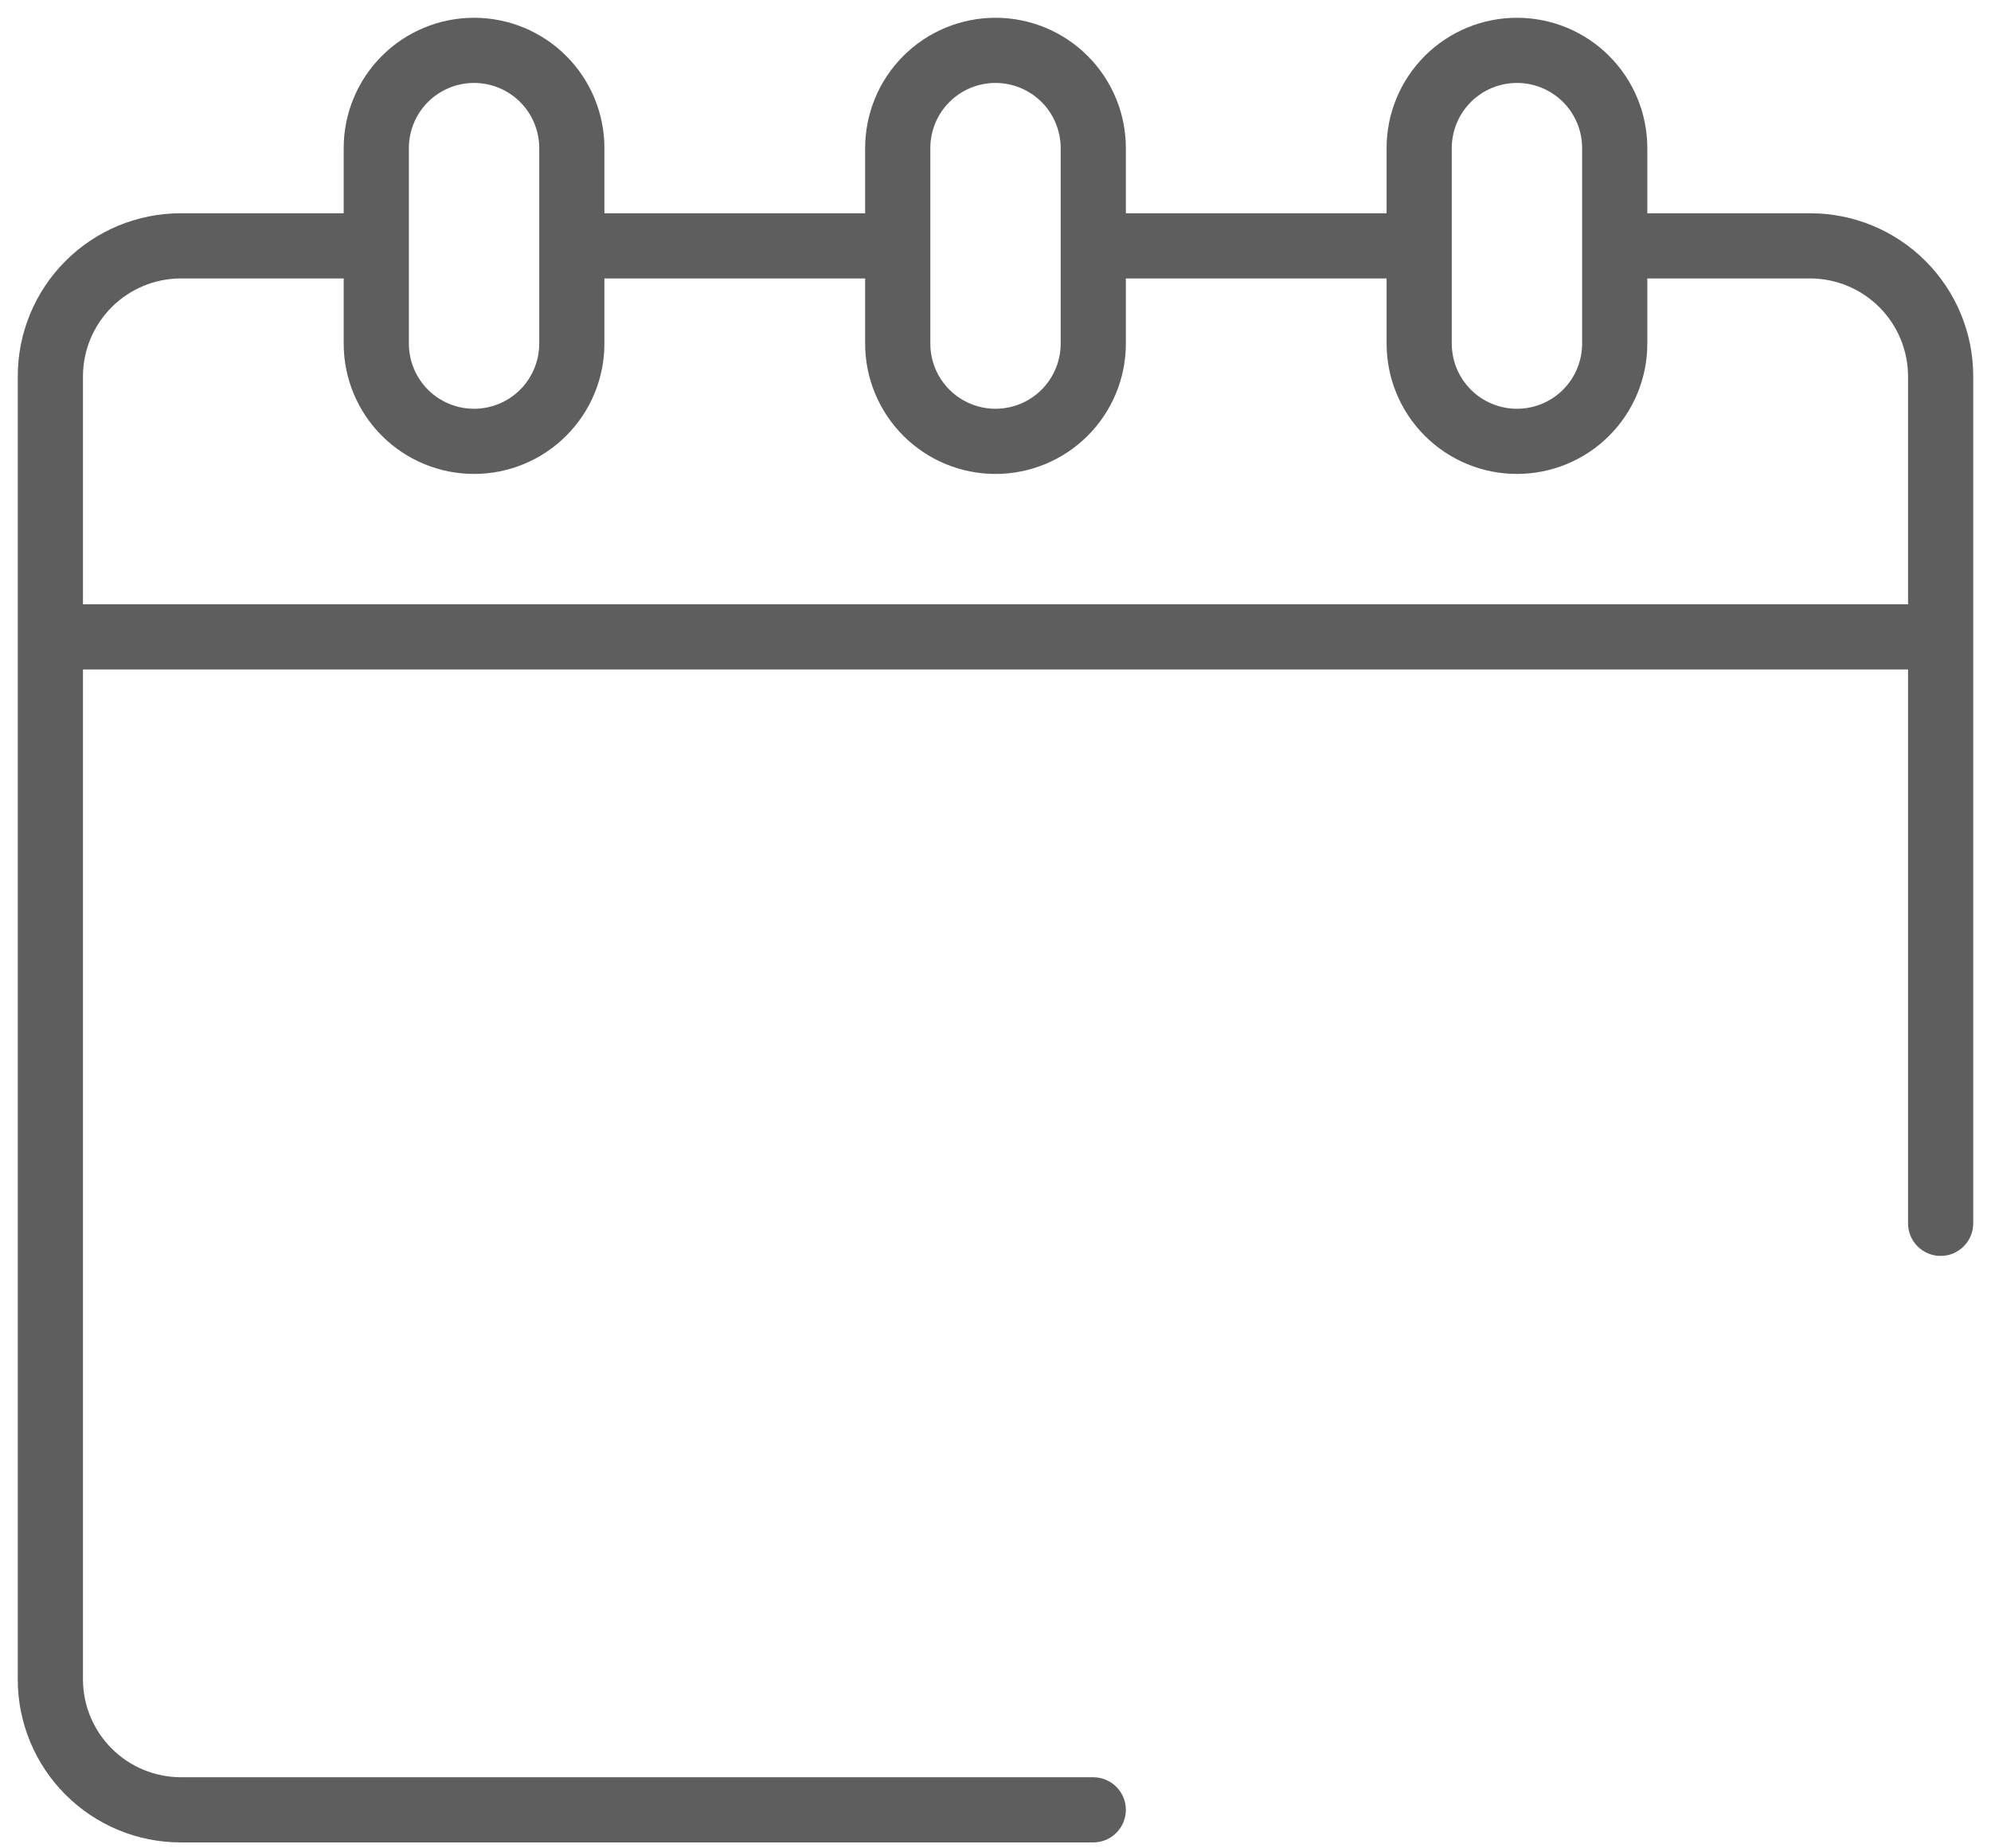 <svg width="84" height="78" viewBox="0 0 84 78" fill="none" xmlns="http://www.w3.org/2000/svg">
<path d="M76.375 9H69.5V6.25C69.5 4.791 68.921 3.392 67.889 2.361C66.858 1.329 65.459 0.75 64 0.75C62.541 0.75 61.142 1.329 60.111 2.361C59.08 3.392 58.5 4.791 58.5 6.25V9H47.5V6.25C47.5 4.791 46.92 3.392 45.889 2.361C44.858 1.329 43.459 0.75 42 0.75C40.541 0.75 39.142 1.329 38.111 2.361C37.08 3.392 36.5 4.791 36.5 6.25V9H25.5V6.25C25.5 4.791 24.921 3.392 23.889 2.361C22.858 1.329 21.459 0.75 20 0.75C18.541 0.75 17.142 1.329 16.111 2.361C15.079 3.392 14.5 4.791 14.5 6.25V9H7.625C5.802 9 4.053 9.724 2.764 11.014C1.474 12.303 0.75 14.052 0.75 15.875V70.875C0.75 72.698 1.474 74.447 2.764 75.736C4.053 77.026 5.802 77.75 7.625 77.75H46.125C46.49 77.75 46.839 77.605 47.097 77.347C47.355 77.089 47.5 76.74 47.5 76.375C47.5 76.01 47.355 75.661 47.097 75.403C46.839 75.145 46.49 75 46.125 75H7.625C6.532 74.997 5.485 74.561 4.712 73.788C3.939 73.015 3.503 71.968 3.5 70.875V28.25H80.5V51.625C80.5 51.99 80.645 52.339 80.903 52.597C81.161 52.855 81.51 53 81.875 53C82.24 53 82.589 52.855 82.847 52.597C83.105 52.339 83.25 51.99 83.25 51.625V15.875C83.25 14.052 82.526 12.303 81.236 11.014C79.947 9.724 78.198 9 76.375 9ZM61.25 6.25C61.25 5.521 61.54 4.821 62.056 4.305C62.571 3.79 63.271 3.5 64 3.5C64.729 3.5 65.429 3.79 65.945 4.305C66.46 4.821 66.75 5.521 66.75 6.25V14.5C66.75 15.229 66.46 15.929 65.945 16.445C65.429 16.96 64.729 17.25 64 17.25C63.271 17.25 62.571 16.96 62.056 16.445C61.54 15.929 61.25 15.229 61.25 14.5V6.25ZM39.25 6.25C39.25 5.521 39.54 4.821 40.056 4.305C40.571 3.79 41.271 3.5 42 3.5C42.729 3.5 43.429 3.79 43.944 4.305C44.46 4.821 44.75 5.521 44.75 6.25V14.5C44.75 15.229 44.46 15.929 43.944 16.445C43.429 16.96 42.729 17.25 42 17.25C41.271 17.25 40.571 16.96 40.056 16.445C39.54 15.929 39.25 15.229 39.25 14.5V6.25ZM17.25 6.25C17.25 5.521 17.54 4.821 18.055 4.305C18.571 3.79 19.271 3.5 20 3.5C20.729 3.5 21.429 3.79 21.945 4.305C22.46 4.821 22.75 5.521 22.75 6.25V14.5C22.75 15.229 22.46 15.929 21.945 16.445C21.429 16.96 20.729 17.25 20 17.25C19.271 17.25 18.571 16.96 18.055 16.445C17.54 15.929 17.25 15.229 17.25 14.5V6.25ZM80.5 25.5H3.5V15.875C3.503 14.782 3.939 13.735 4.712 12.962C5.485 12.189 6.532 11.753 7.625 11.75H14.5V14.5C14.5 15.959 15.079 17.358 16.111 18.389C17.142 19.421 18.541 20 20 20C21.459 20 22.858 19.421 23.889 18.389C24.921 17.358 25.5 15.959 25.5 14.5V11.75H36.5V14.5C36.5 15.959 37.08 17.358 38.111 18.389C39.142 19.421 40.541 20 42 20C43.459 20 44.858 19.421 45.889 18.389C46.92 17.358 47.5 15.959 47.5 14.5V11.75H58.5V14.5C58.5 15.959 59.08 17.358 60.111 18.389C61.142 19.421 62.541 20 64 20C65.459 20 66.858 19.421 67.889 18.389C68.921 17.358 69.5 15.959 69.5 14.5V11.75H76.375C77.468 11.753 78.515 12.189 79.288 12.962C80.061 13.735 80.497 14.782 80.5 15.875V25.5Z" fill="#5E5E5E"/>
</svg>
